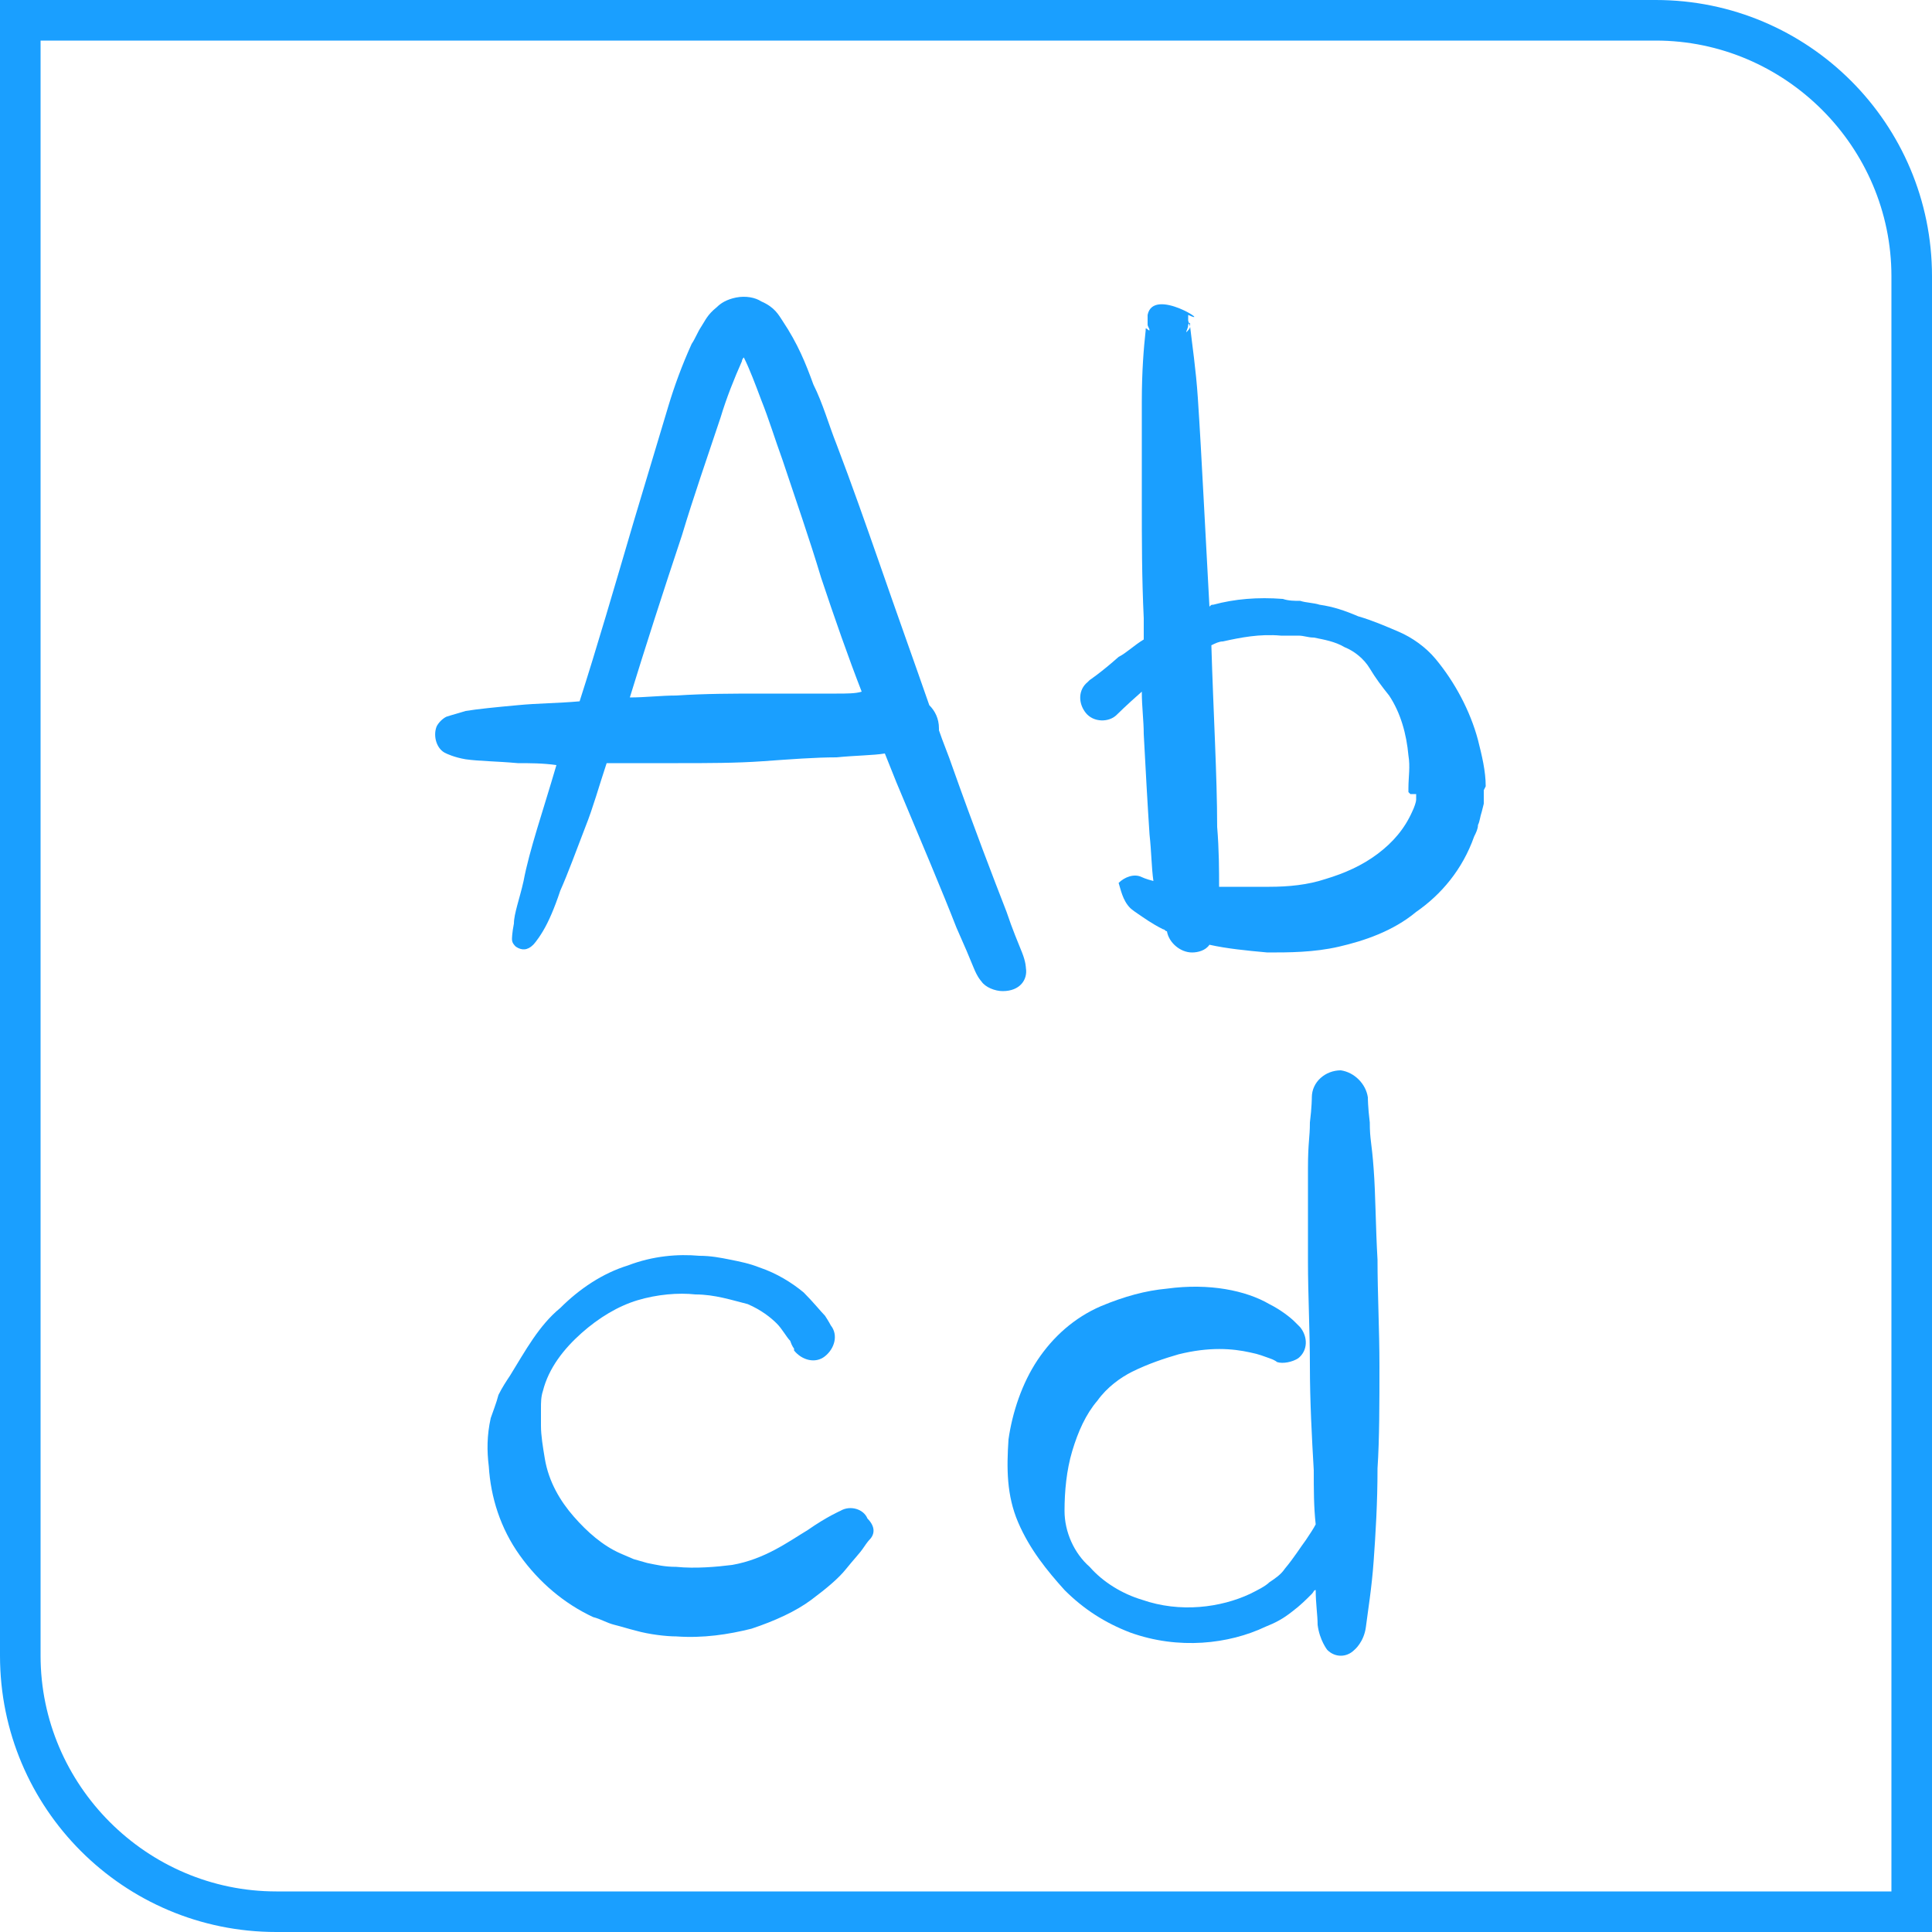 <?xml version="1.0" encoding="utf-8"?>
<!-- Generator: Adobe Illustrator 19.2.1, SVG Export Plug-In . SVG Version: 6.00 Build 0)  -->
<!DOCTYPE svg PUBLIC "-//W3C//DTD SVG 1.1//EN" "http://www.w3.org/Graphics/SVG/1.1/DTD/svg11.dtd">
<svg version="1.1" id="Layer_1" xmlns="http://www.w3.org/2000/svg" xmlns:xlink="http://www.w3.org/1999/xlink" x="0px" y="0px"
	 viewBox="0 0 100 100" style="enable-background:new 0 0 100 100; fill:#1A9FFF;" xml:space="preserve">
<path d="M85.7,2.1c6.7,0,12.2,5.5,12.2,12.2v83.6H14.3c-6.7,0-12.2-5.5-12.2-12.2V2.1H85.7 M85.7,0H0v85.7C0,93.6,6.4,100,14.3,100
	H100V14.3C100,6.4,93.6,0,85.7,0z"/>
<path d="M45,79.7c0,0-0.1,0.1-0.3,0.4c-0.2,0.3-0.5,0.6-0.9,1.1c-0.4,0.5-1,1-1.8,1.6c-0.8,0.6-1.9,1.1-3.1,1.5
	c-1.2,0.3-2.5,0.5-3.9,0.4c-0.5,0-1.4-0.1-2.1-0.3c-0.4-0.1-0.7-0.2-1.1-0.3c-0.4-0.1-0.7-0.3-1.1-0.4c-1.5-0.7-2.8-1.8-3.8-3.2
	c-1-1.4-1.5-3-1.6-4.6c-0.1-0.8-0.1-1.6,0.1-2.5c0.1-0.3,0.3-0.8,0.4-1.2c0.2-0.4,0.4-0.7,0.6-1c0.8-1.3,1.5-2.6,2.6-3.5
	c1-1,2.2-1.8,3.5-2.2c1.3-0.5,2.6-0.6,3.7-0.5c0.6,0,1.1,0.1,1.6,0.2c0.5,0.1,1,0.2,1.5,0.4c0.9,0.3,1.7,0.8,2.3,1.3
	c0.5,0.5,0.9,1,1.1,1.2c0.2,0.3,0.3,0.5,0.3,0.5c0.4,0.5,0.2,1.2-0.3,1.6c-0.5,0.4-1.2,0.2-1.6-0.3l0-0.1l0,0c0,0-0.1-0.1-0.2-0.4
	c-0.2-0.2-0.4-0.6-0.7-0.9c-0.3-0.3-0.8-0.7-1.5-1C37.9,67.3,37,67,36,67c-0.9-0.1-2,0-3,0.3c-1,0.3-2,0.9-2.9,1.7
	c-0.9,0.8-1.7,1.8-2,3c-0.1,0.3-0.1,0.6-0.1,0.9l0,0.9c0,0.5,0.1,1.1,0.2,1.7c0.2,1.2,0.8,2.2,1.5,3c0.7,0.8,1.5,1.5,2.4,1.9
	l0.7,0.3l0.7,0.2c0.5,0.1,0.9,0.2,1.5,0.2c1,0.1,2.1,0,2.9-0.1c1.7-0.3,2.9-1.2,3.9-1.8c1-0.7,1.7-1,1.7-1l0,0
	c0.5-0.3,1.2-0.1,1.4,0.4C45.3,79,45.3,79.4,45,79.7z"/>
<path d="M71.4,70.7c0-1.9-0.1-3.7-0.1-5.5c-0.1-1.7-0.1-3.4-0.2-4.7c-0.1-1.4-0.2-1.5-0.2-2.4c-0.1-0.8-0.1-1.3-0.1-1.3
	c-0.1-0.7-0.7-1.3-1.4-1.4c-0.8,0-1.5,0.6-1.5,1.4c0,0,0,0.5-0.1,1.3c0,0.8-0.1,1-0.1,2.4c0,1.4,0,3,0,4.8c0,1.7,0.1,3.6,0.1,5.4
	c0,1.8,0.1,3.7,0.2,5.4c0,1,0,1.9,0.1,2.8c-0.1,0.2-0.3,0.5-0.5,0.8c-0.3,0.4-0.6,0.9-1.1,1.5c-0.2,0.3-0.5,0.5-0.8,0.7
	c-0.2,0.2-0.6,0.4-1,0.6c-1.5,0.7-3.6,1-5.6,0.3c-1-0.3-2-0.9-2.7-1.7c-0.8-0.7-1.3-1.8-1.3-2.9c0-1,0.1-2.1,0.4-3.1
	c0.3-1,0.7-1.9,1.3-2.6c0.5-0.7,1.2-1.2,1.8-1.5c0.8-0.4,1.7-0.7,2.4-0.9c1.6-0.4,2.8-0.3,3.7-0.1c0.5,0.1,0.7,0.2,1,0.3
	c0.3,0.1,0.4,0.2,0.4,0.2c0.3,0.1,0.8,0,1.1-0.2c0.5-0.4,0.5-1.1,0.1-1.6c0,0-0.1-0.1-0.3-0.3c-0.2-0.2-0.7-0.6-1.3-0.9
	c-1.2-0.7-3.1-1.1-5.3-0.8c-1.1,0.1-2.2,0.4-3.4,0.9c-1.4,0.6-2.5,1.6-3.3,2.8c-0.8,1.2-1.3,2.7-1.5,4.1c-0.1,1.5-0.1,2.9,0.5,4.3
	c0.6,1.4,1.5,2.5,2.4,3.5c1,1,2.1,1.7,3.4,2.2c2.5,0.9,5.1,0.6,7-0.3c0.5-0.2,0.9-0.4,1.4-0.8c0.4-0.3,0.7-0.6,1-0.9
	c0.1-0.1,0.1-0.2,0.2-0.2c0,0.7,0.1,1.3,0.1,1.8c0.1,0.8,0.5,1.3,0.5,1.3l0,0c0.4,0.4,1,0.4,1.4,0c0,0,0.5-0.4,0.6-1.2
	c0.1-0.8,0.3-2,0.4-3.4c0.1-1.4,0.2-3,0.2-4.8C71.4,74.5,71.4,72.6,71.4,70.7z"/>
<path d="M53.1,50.1c0,0,0-0.3-0.2-0.8c-0.2-0.5-0.5-1.2-0.8-2.1c-0.7-1.8-1.7-4.4-2.8-7.5c-0.2-0.6-0.5-1.3-0.7-1.9c0,0,0-0.1,0-0.1
	c0-0.5-0.2-0.9-0.5-1.2c-0.8-2.3-1.7-4.8-2.6-7.4c-0.7-2-1.4-4-2.2-6.1c-0.4-1-0.7-2.1-1.2-3.1c-0.4-1.1-0.8-2.1-1.6-3.3
	c-0.2-0.3-0.4-0.7-1.1-1c-0.3-0.2-0.8-0.3-1.3-0.2c-0.5,0.1-0.8,0.3-1,0.5c-0.5,0.4-0.6,0.7-0.8,1c-0.2,0.3-0.3,0.6-0.5,0.9
	c-0.5,1.1-0.9,2.2-1.2,3.2C34,23,33.4,25,32.8,27c-1,3.4-1.9,6.5-2.8,9.3c-1.1,0.1-2.2,0.1-3.2,0.2c-1.1,0.1-2.1,0.2-2.7,0.3
	c-0.7,0.2-1,0.3-1,0.3c-0.2,0.1-0.4,0.3-0.5,0.5c-0.2,0.5,0,1.2,0.5,1.4l0,0c0,0,0.4,0.2,1,0.3c0.7,0.1,1.6,0.1,2.7,0.2
	c0.6,0,1.3,0,2,0.1c-0.7,2.4-1.4,4.4-1.7,6c-0.2,0.9-0.5,1.7-0.5,2.2c-0.1,0.5-0.1,0.8-0.1,0.8c0,0.2,0.1,0.3,0.2,0.4
	c0.3,0.2,0.6,0.2,0.9-0.1c0,0,0.2-0.2,0.5-0.7c0.3-0.5,0.6-1.2,0.9-2.1c0.4-0.9,0.8-2,1.3-3.3c0.4-1,0.7-2.1,1.1-3.3
	c1.2,0,2.4,0,3.7,0c1.5,0,3,0,4.4-0.1c1.4-0.1,2.7-0.2,3.8-0.2c1-0.1,1.9-0.1,2.5-0.2c0.2,0.5,0.4,1,0.6,1.5
	c1.3,3.1,2.4,5.7,3.1,7.5c0.4,0.9,0.7,1.6,0.9,2.1c0.2,0.5,0.4,0.7,0.4,0.7c0.2,0.3,0.7,0.5,1.1,0.5C52.8,51.3,53.2,50.7,53.1,50.1
	L53.1,50.1z M43.3,35.9c-1.1,0-2.4,0-3.9,0c-1.4,0-2.9,0-4.4,0.1c-0.8,0-1.6,0.1-2.4,0.1c0.8-2.6,1.7-5.4,2.7-8.4c0.6-2,1.3-4,2-6.1
	c0.3-1,0.7-2,1.1-2.9c0,0,0-0.1,0.1-0.2c0.3,0.6,0.6,1.4,0.9,2.2c0.4,1,0.7,2,1.1,3.1c0.7,2.1,1.4,4.1,2,6.1
	c0.7,2.1,1.4,4.1,2.1,5.9C44.3,35.9,43.8,35.9,43.3,35.9z"/>
<path d="M76.9,40.7c0-0.8-0.2-1.6-0.4-2.4c-0.4-1.5-1.2-3-2.2-4.2c-0.5-0.6-1.2-1.1-1.9-1.4c-0.7-0.3-1.4-0.6-2.1-0.8
	c-0.7-0.3-1.3-0.5-2-0.6c-0.3-0.1-0.7-0.1-1-0.2c-0.3,0-0.6,0-0.9-0.1c-1.3-0.1-2.5,0-3.6,0.3c-0.1,0-0.1,0-0.2,0.1
	c-0.1-1.9-0.2-3.8-0.3-5.6c-0.1-1.9-0.2-3.7-0.3-5.2c-0.1-1.5-0.3-2.8-0.4-3.7l-0.1-0.3l0-0.1l0-0.2c1.3,0.6-1.8-1.5-2.1,0
	c0,0.2,0,0.1,0,0.1l0,0l0,0.1l0,0.1l0,0.2c0,0.1,0.1,0.2,0.1,0.3c-0.1,0-0.1-0.1-0.2-0.1l0,0.1c-0.1,0.9-0.2,2.1-0.2,3.7
	c0,1.5,0,3.3,0,5.2c0,1.9,0,3.9,0.1,6c0,0.4,0,0.7,0,1.1c-0.5,0.3-0.9,0.7-1.3,0.9c-0.9,0.8-1.5,1.2-1.5,1.2l-0.1,0.1
	c-0.5,0.4-0.5,1.1-0.1,1.6c0.4,0.5,1.2,0.5,1.6,0.1c0,0,0.5-0.5,1.3-1.2c0,0.8,0.1,1.5,0.1,2.2c0.1,1.9,0.2,3.7,0.3,5.2
	c0.1,0.9,0.1,1.7,0.2,2.4c-0.4-0.1-0.6-0.2-0.6-0.2l0,0c-0.4-0.2-0.9,0-1.2,0.3C58,46,58.1,46.6,58.5,47c0,0,0.1,0.1,0.4,0.3
	c0.3,0.2,0.7,0.5,1.3,0.8c0.1,0,0.1,0.1,0.2,0.1c0.1,0.6,0.7,1.1,1.3,1.1c0.3,0,0.7-0.1,0.9-0.4c0.9,0.2,1.9,0.3,3,0.4
	c1.1,0,2.4,0,3.7-0.3c1.3-0.3,2.8-0.8,4-1.8c1.3-0.9,2.4-2.2,3-3.9c0.1-0.2,0.2-0.4,0.2-0.6c0.1-0.2,0.1-0.4,0.2-0.7l0.1-0.4l0-0.3
	l0-0.4L76.9,40.7z M61.6,16.7L61.6,16.7L61.6,16.7L61.6,16.7l0,0.2c0,0.1-0.1,0.2-0.2,0.3c0-0.1,0.1-0.2,0.1-0.4L61.6,16.7z
	 M73.3,41.1l0,0.2l0,0.1c0,0.1-0.1,0.4-0.2,0.6c-0.4,0.9-1,1.6-1.8,2.2c-0.8,0.6-1.7,1-2.7,1.3c-0.9,0.3-1.9,0.4-2.9,0.4
	c-1,0-1.8,0-2.6,0c0-0.8,0-1.9-0.1-3.1c0-2.6-0.2-6-0.3-9.4c0.2-0.1,0.4-0.2,0.6-0.2c0.9-0.2,1.9-0.4,3-0.3c0.3,0,0.6,0,0.9,0
	c0.3,0,0.5,0.1,0.8,0.1c0.5,0.1,1.1,0.2,1.6,0.5c0.5,0.2,1,0.6,1.3,1.1c0.3,0.5,0.6,0.9,1,1.4c0.6,0.9,0.9,2,1,3.1
	c0.1,0.6,0,1.1,0,1.7v0.2l0.1,0.1L73.3,41.1z"/>
</svg>

